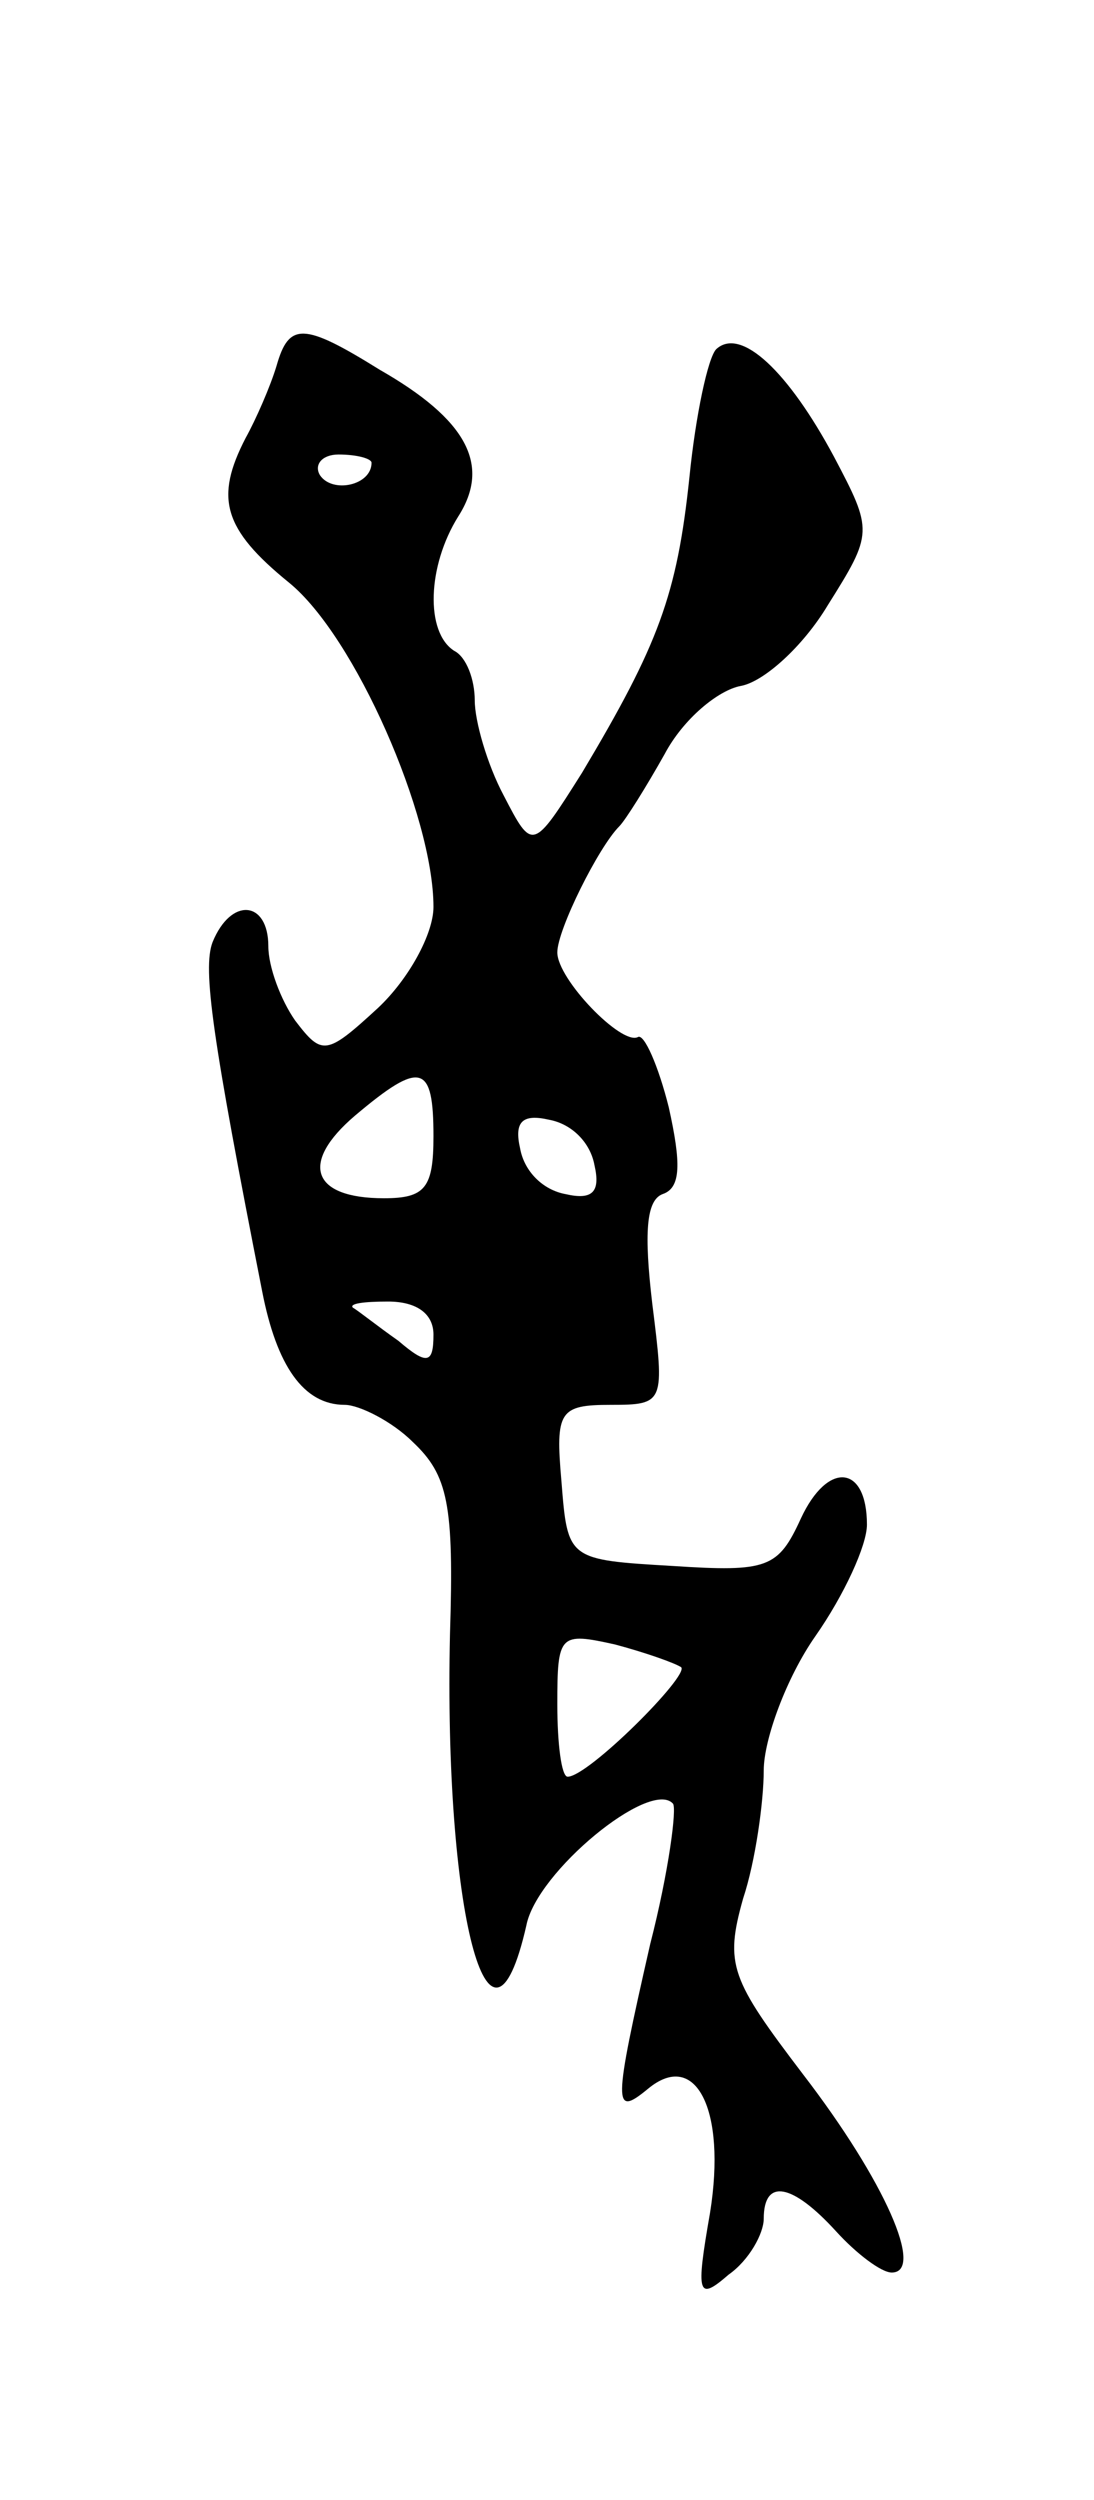<svg version="1.0" xmlns="http://www.w3.org/2000/svg"
 width="53pt" height="121pt" viewBox="0 0 53 121"
 preserveAspectRatio="xMidYMid meet">
<g transform="translate(0,121) scale(0.1,-0.1)"
fill="#000000" stroke="none">
<path d="M134 1033 c-3 -10 -10 -26 -15 -35 -15 -29 -11 -44 21 -70 32 -26 70
-113 70 -157 0 -13 -12 -35 -27 -49 -25 -23 -27 -23 -40 -6 -7 10 -13 26 -13
36 0 22 -18 24 -27 2 -5 -13 0 -47 24 -169 7 -36 20 -55 40 -55 7 0 23 -8 33
-18 17 -16 20 -30 18 -93 -3 -133 19 -220 37 -141 5 26 60 71 71 59 2 -2 -2
-33 -11 -68 -18 -79 -18 -84 -1 -70 23 19 38 -10 30 -60 -7 -40 -6 -43 9 -30
10 7 17 20 17 27 0 20 14 17 35 -6 10 -11 22 -20 27 -20 16 0 -3 44 -43 96
-35 46 -38 53 -29 85 6 18 10 47 10 62 0 15 11 45 25 65 14 20 25 44 25 54 0
29 -19 31 -32 3 -11 -24 -16 -26 -62 -23 -51 3 -51 3 -54 41 -3 34 -1 37 24
37 26 0 26 1 20 49 -4 34 -3 50 5 53 9 3 9 15 3 42 -5 20 -12 36 -15 34 -8 -4
-39 28 -39 41 0 11 20 51 30 61 3 3 13 19 22 35 9 17 26 31 37 33 11 2 30 19
42 39 22 35 22 36 3 72 -22 41 -45 63 -57 52 -4 -4 -10 -32 -13 -62 -6 -57
-15 -81 -52 -143 -24 -38 -24 -38 -38 -11 -8 15 -14 36 -14 46 0 10 -4 21 -10
24 -14 9 -13 41 2 65 16 25 4 47 -38 71 -37 23 -44 23 -50 2z m46 -47 c0 -11
-19 -15 -25 -6 -3 5 1 10 9 10 9 0 16 -2 16 -4z m30 -326 c0 -25 -4 -30 -24
-30 -35 0 -41 17 -14 40 32 27 38 25 38 -10z m78 -14 c3 -13 -1 -17 -14 -14
-11 2 -20 11 -22 22 -3 13 1 17 14 14 11 -2 20 -11 22 -22z m-78 -82 c0 -14
-3 -15 -17 -3 -10 7 -20 15 -22 16 -2 2 5 3 17 3 14 0 22 -6 22 -16z m120
-161 c4 -4 -45 -53 -55 -53 -3 0 -5 16 -5 35 0 34 1 35 28 29 15 -4 29 -9 32
-11z"/>
</g>
</svg>

